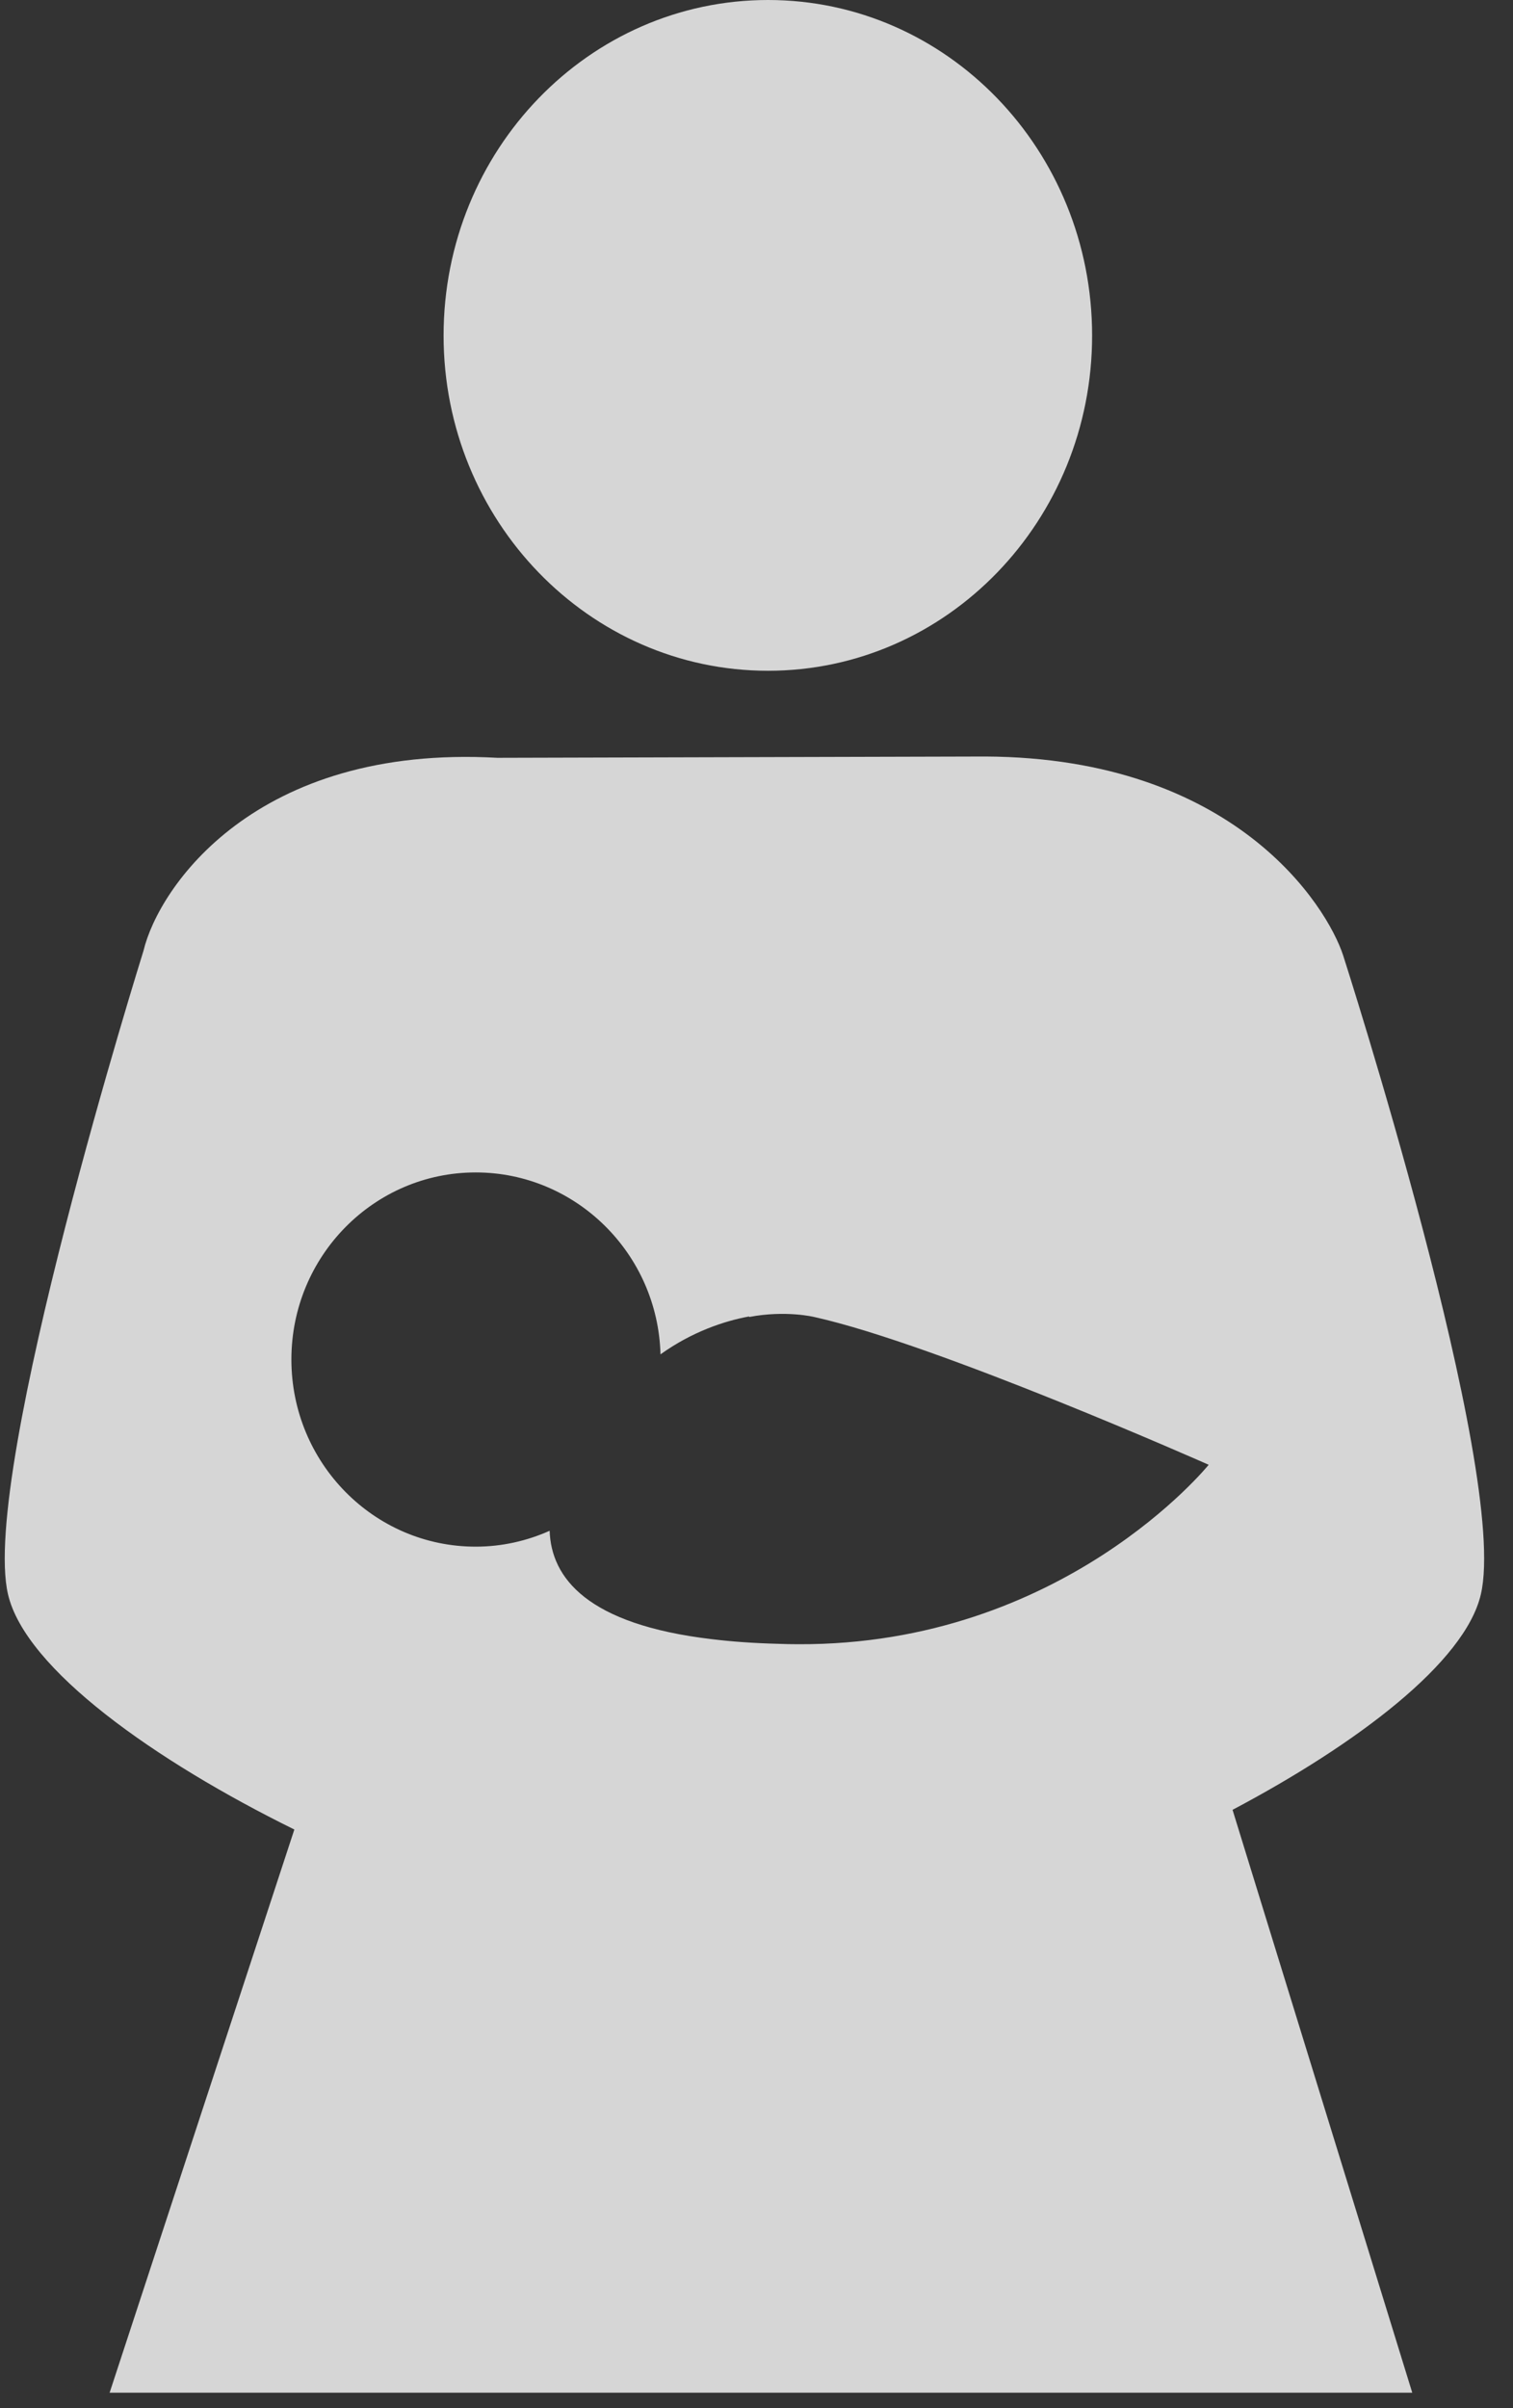 <?xml version="1.0" encoding="UTF-8"?>
<svg width="22px" height="35px" viewBox="0 0 22 35" version="1.1" xmlns="http://www.w3.org/2000/svg" xmlns:xlink="http://www.w3.org/1999/xlink">
    <rect x="0" y="0" width="22" height="35" fill="#333333" stroke="none"/>
    <!-- Generator: Sketch 60.1 (88133) - https://sketch.com -->
    <title>mother-with-baby-in-arms</title>
    <desc>Created with Sketch.</desc>
    <g id="Page-1" stroke="none" stroke-width="1" fill="none" fill-rule="evenodd" opacity="0.8">
        <g id="Audience-Selection---Groups" transform="translate(-294, -382)" fill="#ffffff" fill-rule="nonzero">
            <g id="Group-5" transform="translate(20, 118)">
                <g id="Group-10" transform="translate(0, 37)">
                    <g id="Group-4-Copy-6" transform="translate(235, 212)">
                        <g id="mother-with-baby-in-arms" transform="translate(39, 15)">
                            <path d="M11.168,9.749 C13.771,9.749 15.88,7.565 15.88,4.877 C15.88,2.183 13.771,0 11.168,0 C8.563,0 6.45,2.183 6.45,4.877 C6.45,7.565 8.563,9.749 11.168,9.749 Z" id="Path"></path>
                            <path d="M19.529,13.882 C19.295,13.171 17.958,11.015 14.331,10.995 L7.232,11.014 C3.711,10.817 2.306,12.898 2.086,13.82 C2.086,13.82 -0.292,21.411 0.116,23.17 C0.369,24.262 2.263,25.597 4.28,26.59 L1.594,34.775 L20.535,34.775 L17.922,26.304 C19.723,25.351 21.304,24.162 21.533,23.17 C21.946,21.39 19.529,13.882 19.529,13.882 Z M7.992,22.248 C7.663,22.395 7.299,22.479 6.917,22.479 C5.436,22.479 4.237,21.26 4.237,19.759 C4.237,18.257 5.437,17.04 6.917,17.04 C8.37,17.04 9.565,18.216 9.604,19.684 C10.066,19.353 10.538,19.198 10.893,19.133 C10.893,19.135 10.893,19.137 10.893,19.141 C11.425,19.039 11.839,19.141 11.839,19.141 C13.626,19.537 17.575,21.289 17.575,21.289 C17.575,21.289 15.456,23.914 11.606,23.897 C11.505,23.897 11.407,23.895 11.314,23.891 L11.313,23.891 C10.958,23.882 10.64,23.859 10.353,23.824 C8.536,23.61 8.015,22.932 7.992,22.248 Z" id="Shape"></path>
                        </g>
                    </g>
                </g>
            </g>
        </g>
    </g>
</svg>